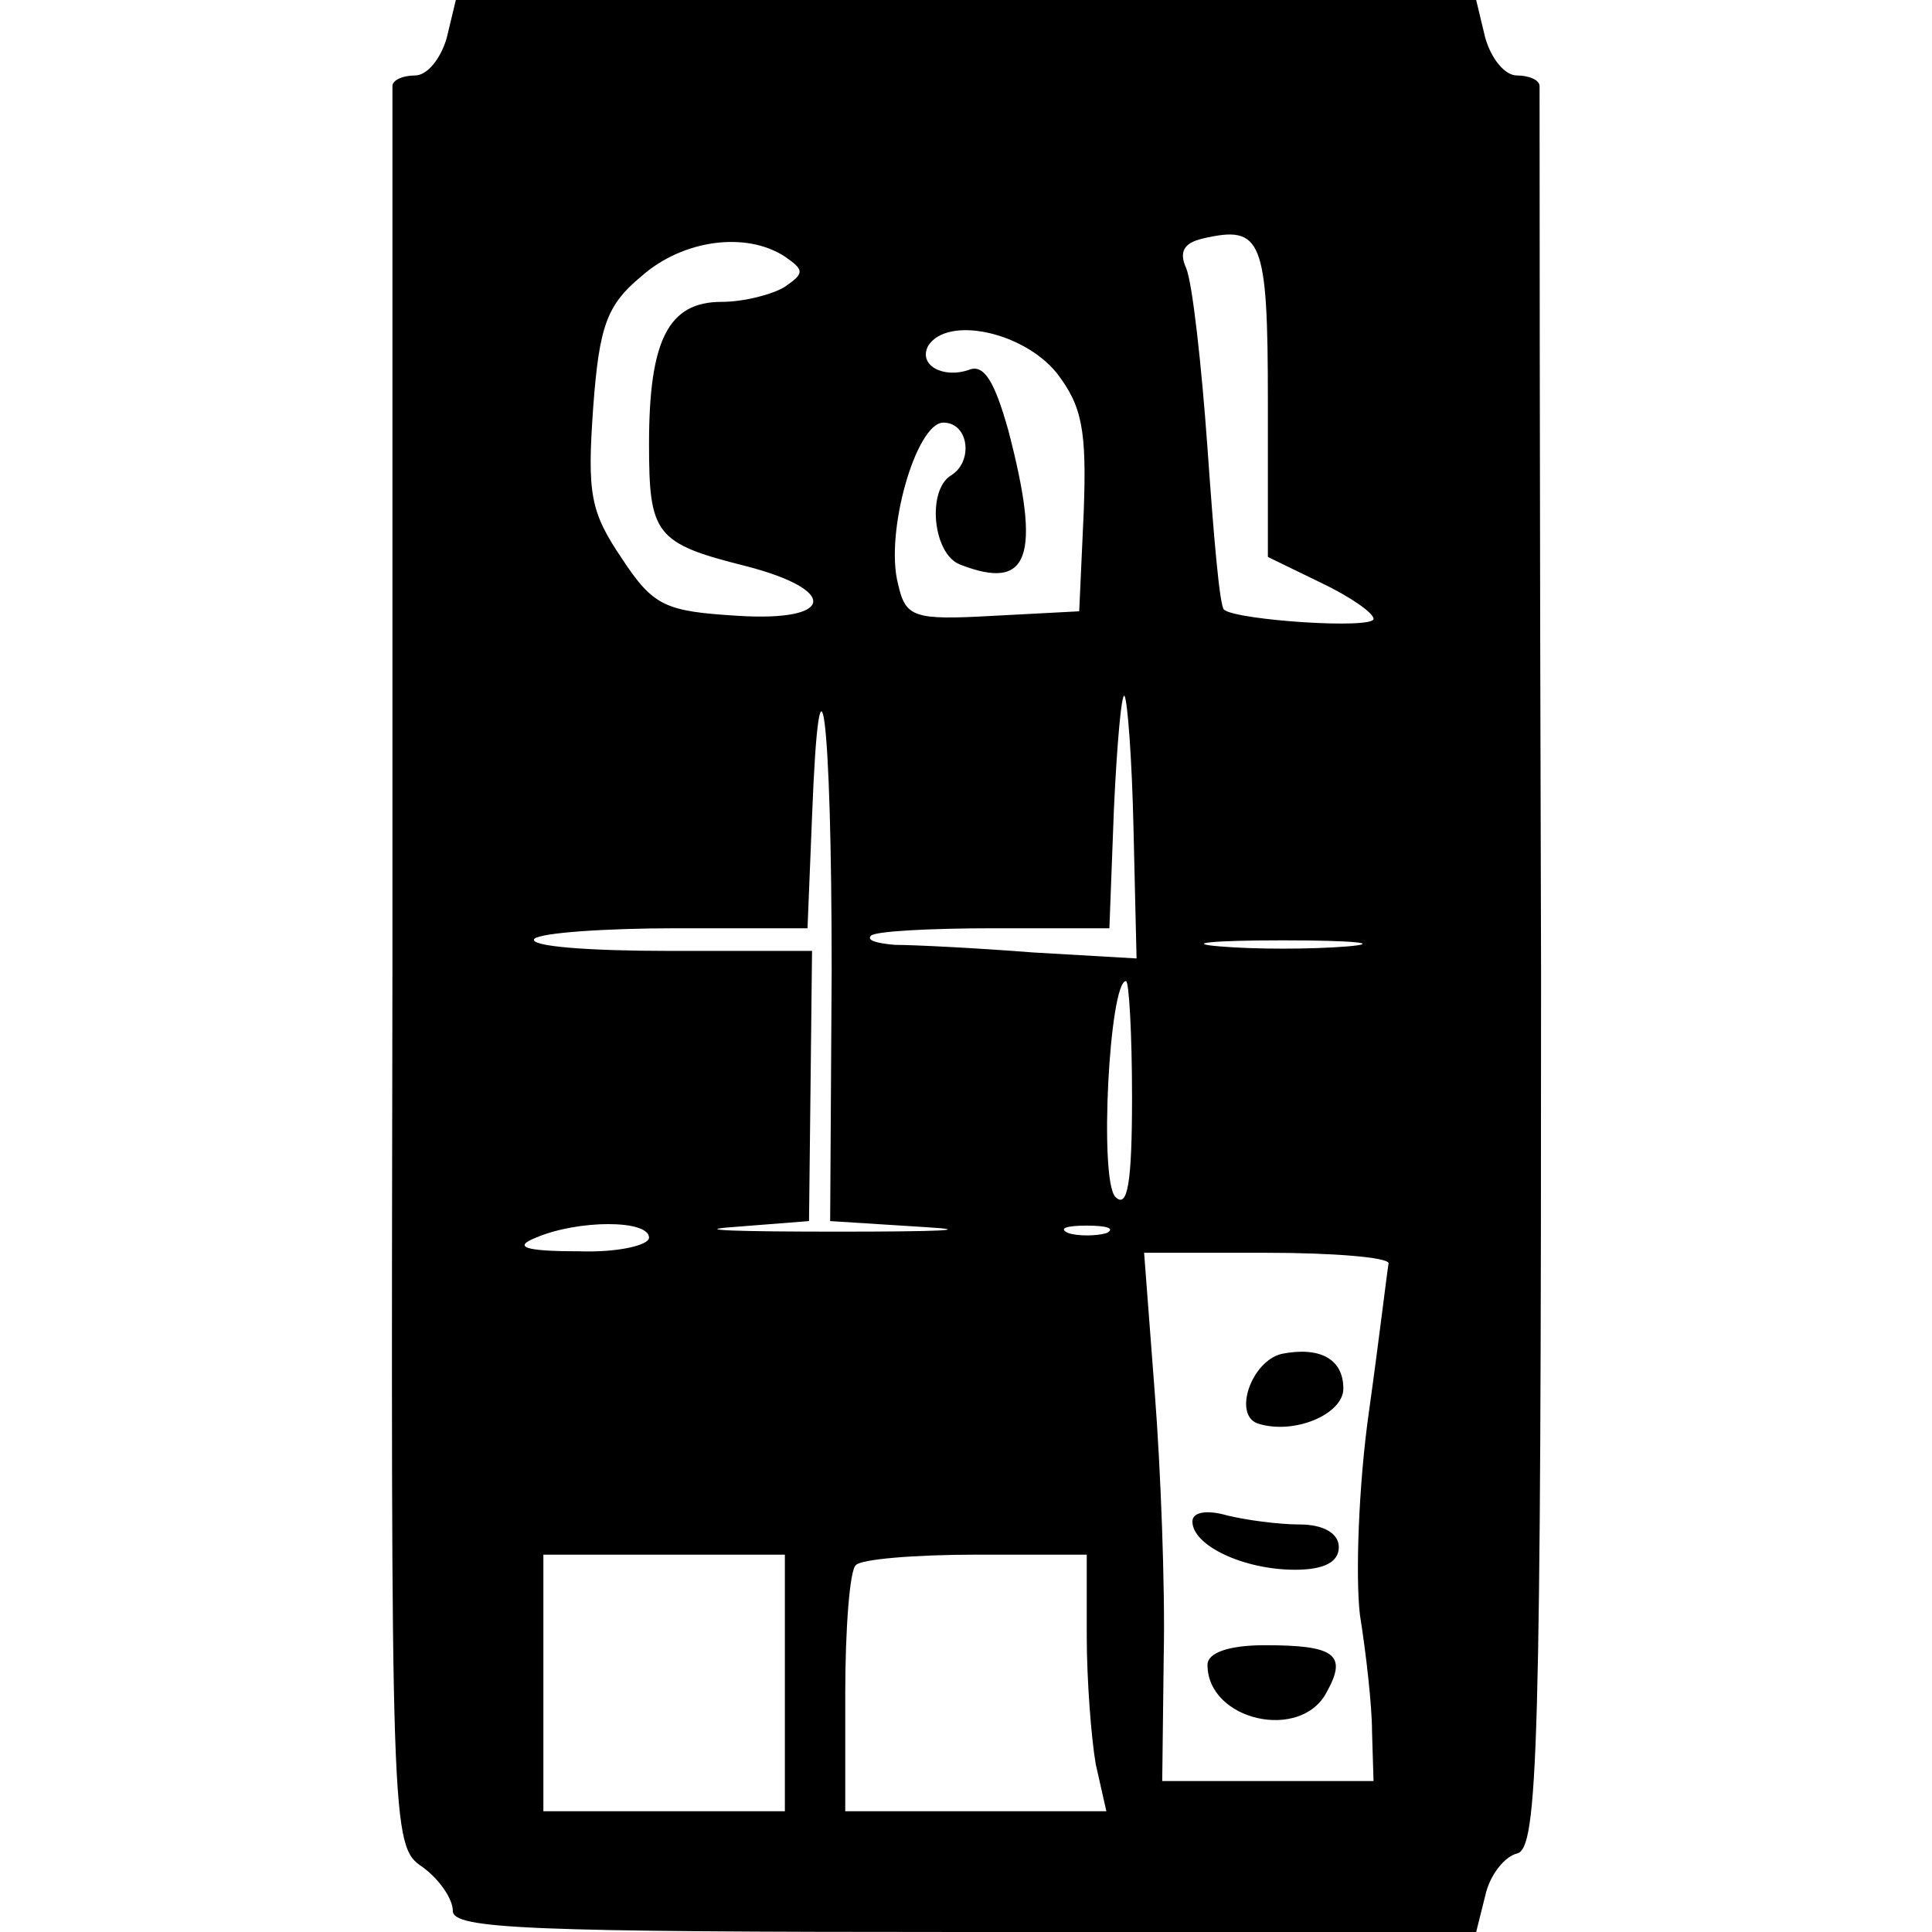 <?xml version="1.0" standalone="no"?>
<!DOCTYPE svg PUBLIC "-//W3C//DTD SVG 20010904//EN"
 "http://www.w3.org/TR/2001/REC-SVG-20010904/DTD/svg10.dtd">
<svg version="1.0" xmlns="http://www.w3.org/2000/svg"
 width="128pt" height="128pt" viewBox="0 0 128 128"
 preserveAspectRatio="xMidYMid meet">
<g transform="translate(0,128) scale(0.1,-0.1)"
fill="#000000" stroke="none">
<path d="M296 1255 c-4 -14 -13 -25 -21 -25 -8 0 -15 -3 -15 -7 0 -5 0 -268 0
-587 -1 -571 -1 -579 20 -593 11 -8 20 -21 20 -29 0 -12 50 -14 339 -14 l339
0 6 24 c3 14 13 26 21 28 14 3 16 68 16 583 -1 319 -1 583 -1 588 0 4 -7 7
-15 7 -8 0 -17 11 -21 25 l-6 25 -338 0 -338 0 -6 -25z m544 -241 l0 -103 35
-17 c19 -9 35 -20 35 -24 0 -7 -90 -1 -99 6 -3 2 -7 50 -11 107 -4 56 -10 109
-14 119 -5 11 -2 17 11 20 39 9 43 0 43 -108z m-320 96 c13 -9 13 -11 0 -20
-8 -5 -27 -10 -42 -10 -35 0 -48 -25 -48 -94 0 -60 4 -66 64 -81 62 -16 59
-37 -5 -33 -48 3 -56 6 -77 38 -21 31 -23 43 -19 100 4 54 9 68 32 87 27 24
69 30 95 13z m180 -77 c17 -22 20 -38 18 -92 l-3 -66 -57 -3 c-53 -3 -58 -1
-63 21 -9 34 12 107 30 107 17 0 20 -26 5 -35 -16 -10 -12 -52 6 -59 46 -18
54 5 32 89 -9 32 -16 44 -26 40 -17 -6 -34 3 -27 16 13 20 63 9 85 -18z m51
-303 l2 -85 -69 4 c-38 3 -79 5 -91 5 -12 1 -19 3 -16 6 2 3 39 5 81 5 l77 0
3 79 c2 43 5 77 7 75 2 -3 5 -42 6 -89z m-200 -93 l-1 -166 63 -4 c34 -2 8 -3
-58 -3 -66 0 -97 1 -70 3 l51 4 1 89 1 90 -95 0 c-53 0 -93 3 -89 8 4 4 47 7
94 7 l87 0 3 74 c5 130 13 68 13 -102z m342 16 c-24 -2 -62 -2 -85 0 -24 2 -5
4 42 4 47 0 66 -2 43 -4z m-143 -100 c0 -57 -3 -74 -11 -66 -11 11 -4 143 7
143 2 0 4 -35 4 -77z m-320 -93 c0 -5 -21 -10 -47 -9 -36 0 -43 3 -28 9 28 12
75 12 75 0z m303 3 c-7 -2 -19 -2 -25 0 -7 3 -2 5 12 5 14 0 19 -2 13 -5z
m187 -20 c-1 -5 -6 -48 -13 -98 -7 -49 -9 -110 -6 -135 4 -25 8 -60 8 -77 l1
-33 -70 0 -70 0 1 83 c1 45 -2 124 -6 175 l-7 92 81 0 c44 0 81 -3 81 -7z
m-400 -278 l0 -85 -80 0 -80 0 0 85 0 85 80 0 80 0 0 -85z m200 31 c0 -29 3
-68 6 -85 l7 -31 -87 0 -86 0 0 78 c0 43 3 82 7 85 3 4 39 7 80 7 l73 0 0 -54z"/>
<path d="M849 383 c-20 -5 -32 -40 -16 -46 24 -8 57 6 57 23 0 20 -16 28 -41
23z"/>
<path d="M790 272 c0 -16 34 -32 68 -32 19 0 29 5 29 15 0 9 -10 15 -26 15
-14 0 -36 3 -48 6 -14 4 -23 2 -23 -4z"/>
<path d="M800 177 c0 -37 62 -51 79 -18 14 25 5 31 -41 31 -24 0 -38 -5 -38
-13z"/>
</g>
</svg>
